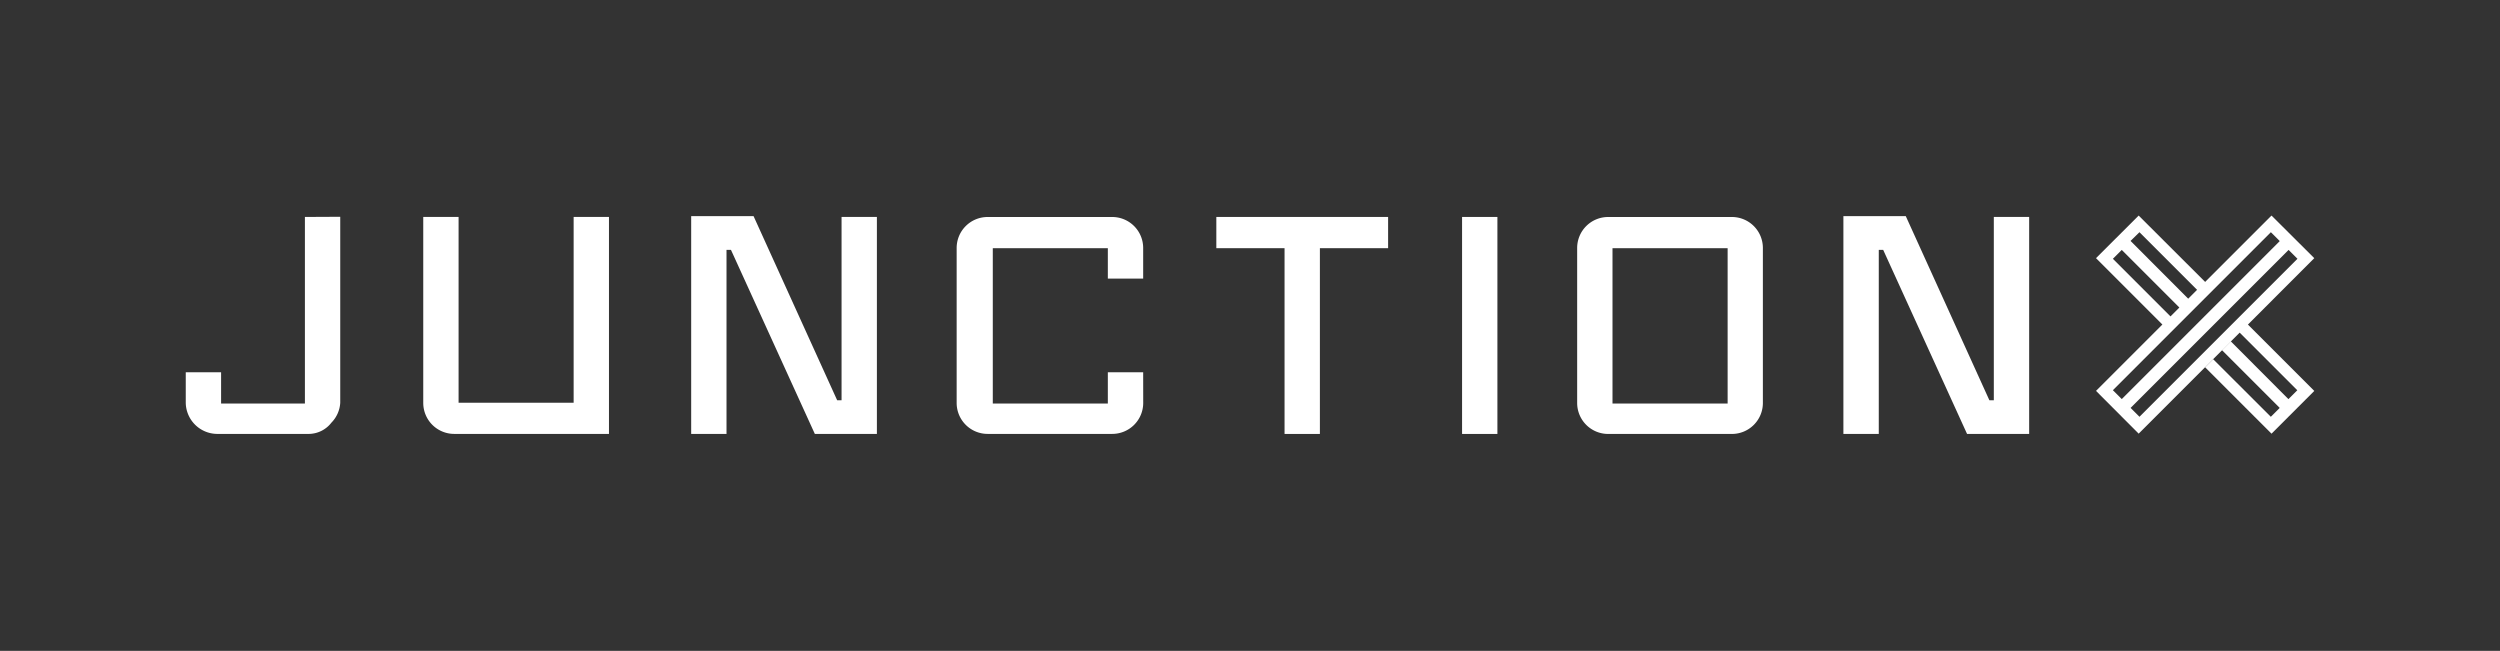 <svg id="Layer_1" data-name="Layer 1" xmlns="http://www.w3.org/2000/svg" viewBox="0 0 591.49 154"><rect x="0" y="0" width="591.49" height="154" fill="#333333" stroke="none"/><defs><style>.cls-1{fill:#fff;}</style></defs><title>JUNCTIONx_logos</title><path class="cls-1" d="M270.48,95.33a7.33,7.33,0,0,1-7.33,7.33H233.67a7.33,7.33,0,0,1-7.33-7.33V58.67a7.33,7.33,0,0,1,7.33-7.33h29.47a7.33,7.33,0,0,1,7.33,7.33v7.25h-8.36V58.72H234.89V95.47h27.22V88.08h8.36Z"/><path class="cls-1" d="M354.28,102.67h-8.36V51.33h8.36Z"/><path class="cls-1" d="M409.75,102.67H380.48a7.33,7.33,0,0,1-7.33-7.33V58.67a7.33,7.33,0,0,1,7.33-7.33h29.28a7.33,7.33,0,0,1,7.33,7.33V95.33A7.33,7.33,0,0,1,409.75,102.67Zm-1-7.19V58.72H381.51V95.47Z"/><path class="cls-1" d="M72.14,51.33V95.47H52.31V88.08H43.95v7.29a7.49,7.49,0,0,0,7.31,7.29H73.19A6.83,6.83,0,0,0,78.41,100a7.3,7.3,0,0,0,2.09-4.71v-44Z"/><path class="cls-1" d="M135.72,51.33V95.28H108.5V51.33h-8.36v44a7.33,7.33,0,0,0,7.32,7.33h36.62V51.33Z"/><polygon class="cls-1" points="327.44 51.33 288.76 51.33 287.78 51.33 287.78 58.72 288.76 58.72 288.76 58.72 303.92 58.72 303.92 102.67 312.28 102.67 312.28 58.72 327.44 58.72 327.44 58.72 328.42 58.72 328.42 51.33 327.44 51.33"/><polygon class="cls-1" points="199.11 51.33 199.11 89.45 199.11 94.7 198.07 94.7 178.29 51.14 171.9 51.14 163.53 51.14 163.53 70.94 163.53 102.67 171.89 102.67 171.89 70.94 171.89 64.36 171.89 59.11 172.94 59.11 192.79 102.67 199.11 102.67 207.47 102.67 207.47 51.33 199.11 51.33"/><polygon class="cls-1" points="471.73 51.33 471.73 89.45 471.73 94.7 470.68 94.7 450.9 51.14 444.52 51.14 436.14 51.14 436.14 70.94 436.14 102.67 444.51 102.67 444.51 70.94 444.51 64.36 444.51 59.11 445.55 59.11 465.4 102.67 471.73 102.67 480.09 102.67 480.09 51.33 471.73 51.33"/><path class="cls-1" d="M547.55,61.08,537.43,51l-15.7,15.7L506,51,495.91,61.08l15.7,15.7-15.7,15.7L506,102.6l15.7-15.7,6.1-6.1,2.1-2.1,13.63,13.63-2.1,2.1L527.83,80.79l-2.09,2.09,13.63,13.63-2.1,2.1L523.64,85l-1.91,1.91,15.7,15.7,10.12-10.12-15.7-15.7Zm-41.36-6.14,13.63,13.63-2.1,2.1L504.08,57Zm-6.29,6.29,2.1-2.1,13.63,13.63-2.1,2.1Zm0,31.09,37.38-37.38,2.1,2.1L502,94.42Zm6.29,6.29-2.1-2.1,37.38-37.38,2.1,2.1Z"/></svg>
